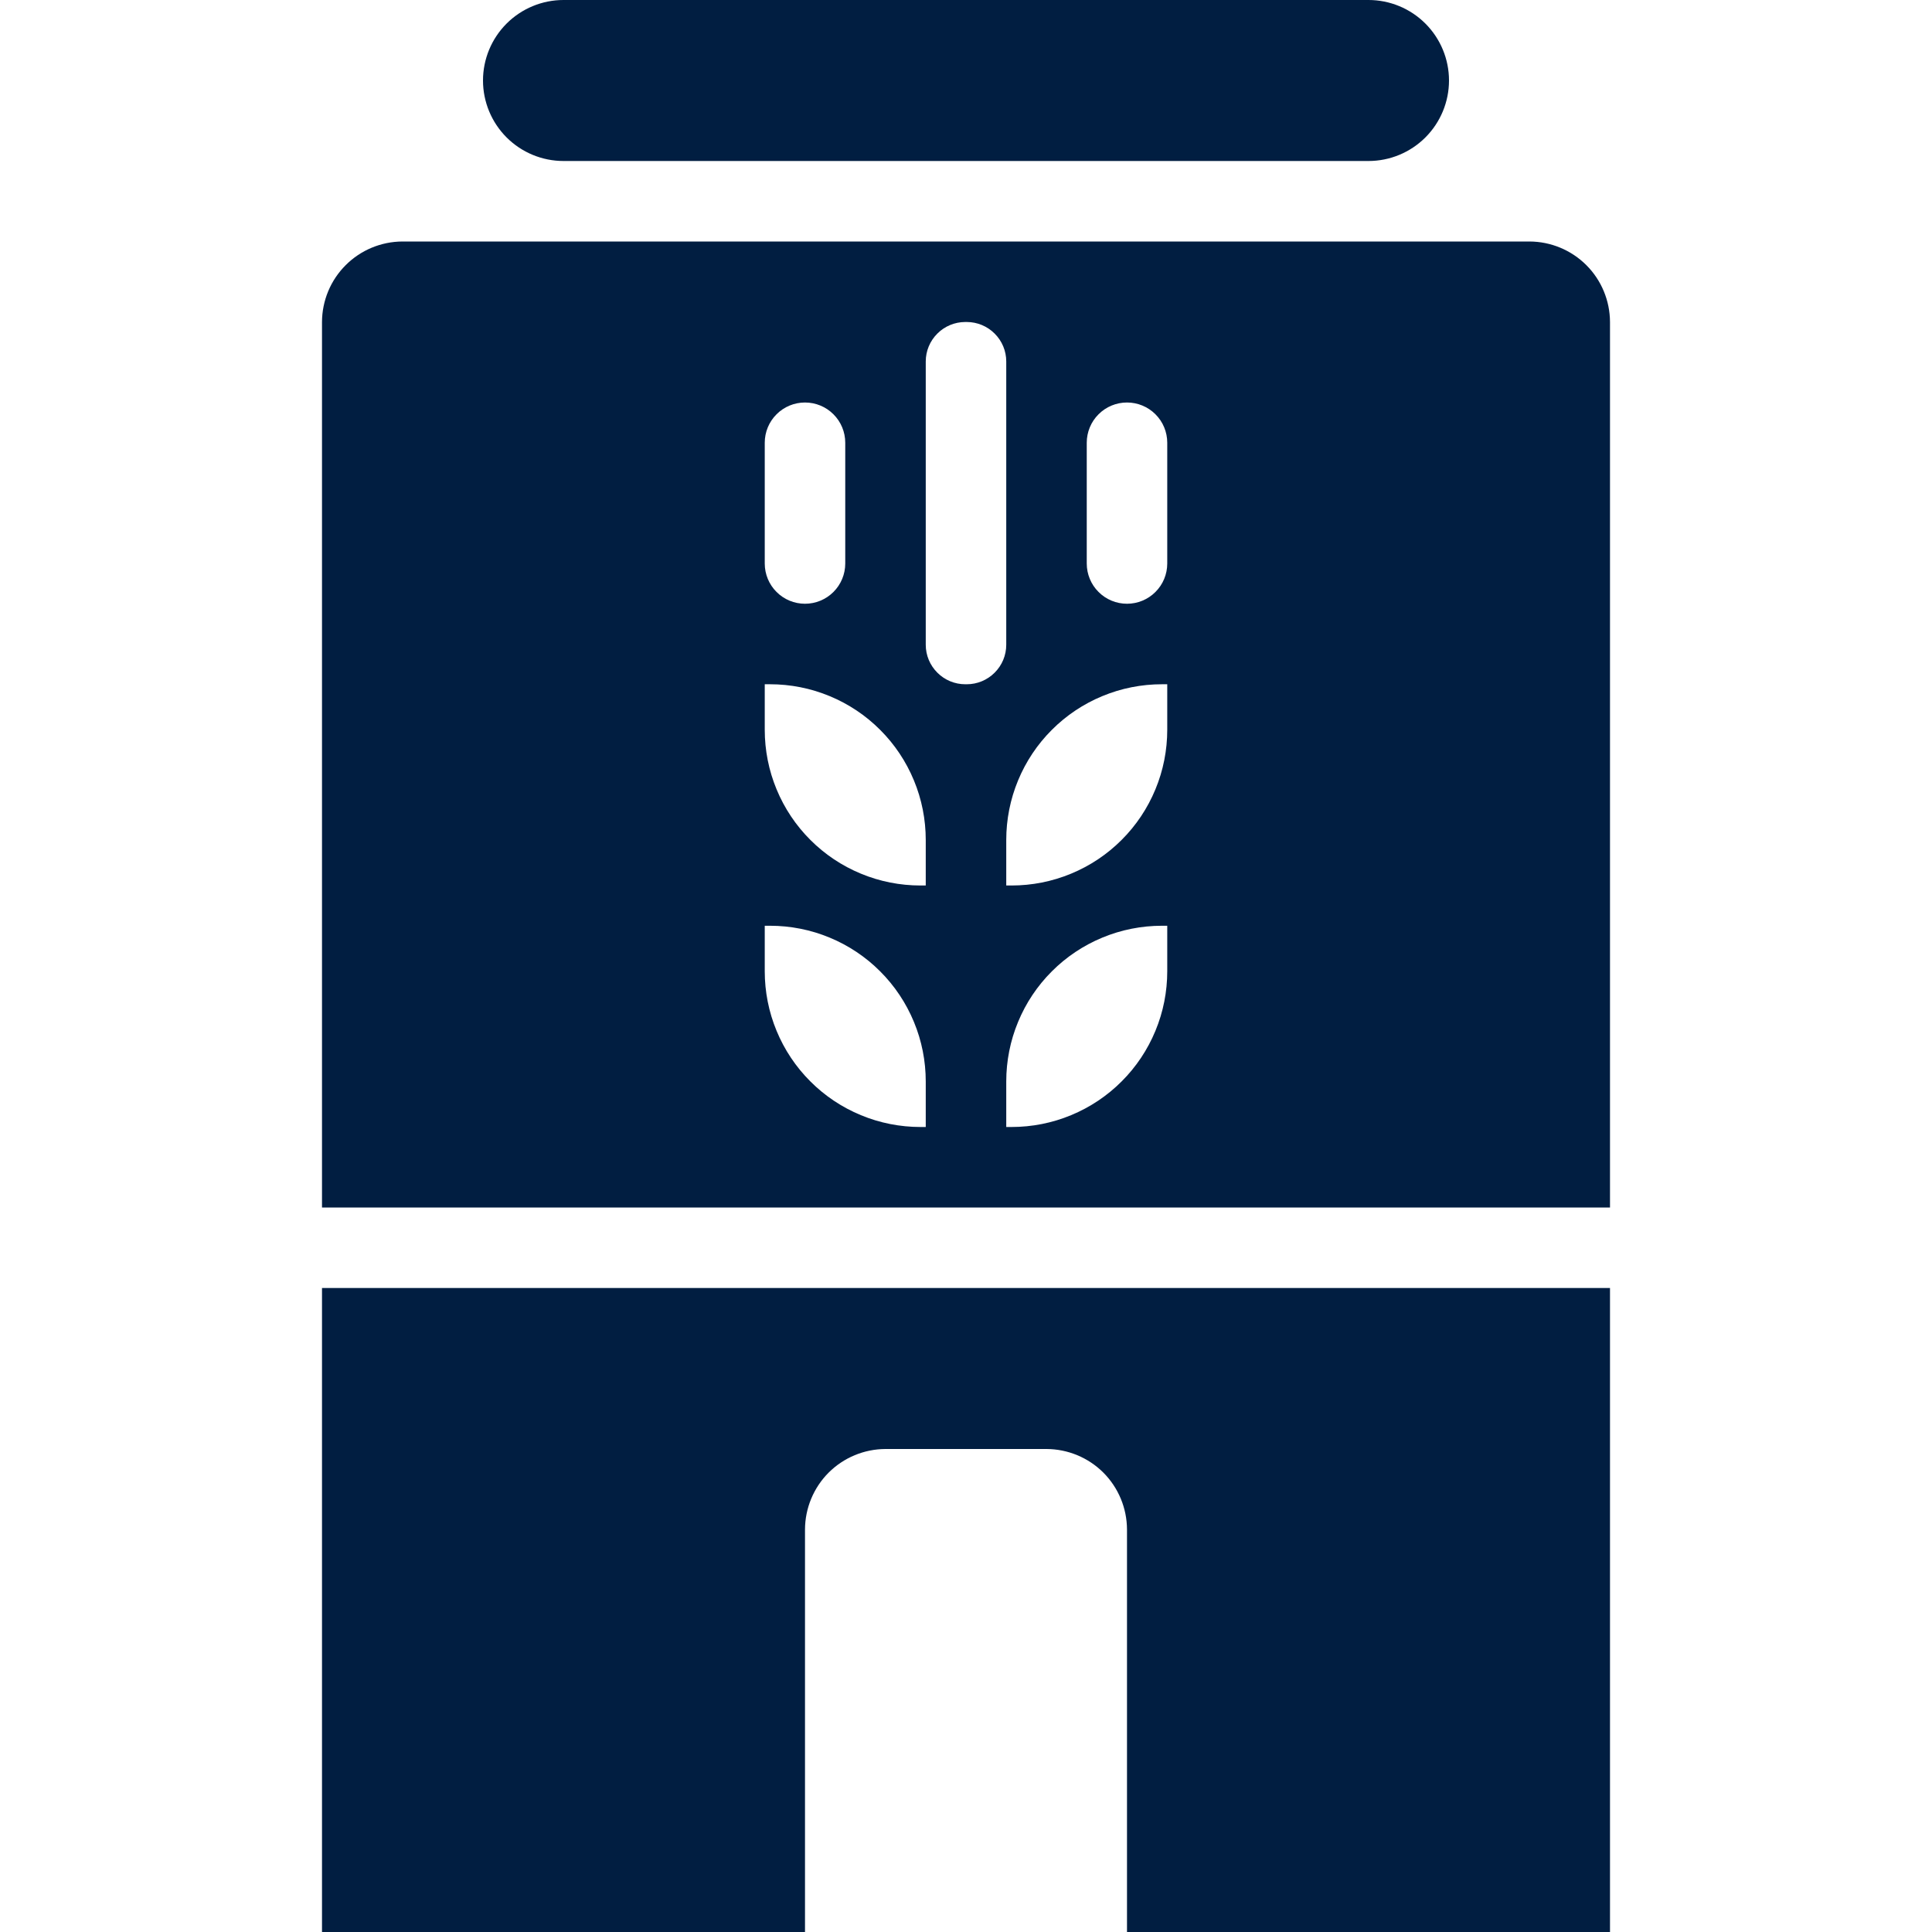 <svg width="48" height="48" viewBox="0 0 48 48" fill="none" xmlns="http://www.w3.org/2000/svg">
<path d="M38 6H10C9.47 6.002 8.962 6.213 8.588 6.588C8.213 6.962 8.002 7.47 8 8V30H40V8C39.998 7.47 39.787 6.962 39.413 6.588C39.038 6.213 38.53 6.002 38 6V6ZM19 11C19 10.735 19.105 10.48 19.293 10.293C19.48 10.105 19.735 10 20 10C20.265 10 20.52 10.105 20.707 10.293C20.895 10.48 21 10.735 21 11V14C21 14.265 20.895 14.52 20.707 14.707C20.52 14.895 20.265 15 20 15C19.735 15 19.48 14.895 19.293 14.707C19.105 14.52 19 14.265 19 14V11ZM23 28H22.87C22.362 28 21.858 27.901 21.389 27.706C20.919 27.512 20.492 27.227 20.133 26.867C19.773 26.508 19.488 26.081 19.294 25.611C19.099 25.142 19 24.638 19 24.13V23H19.13C19.638 23 20.142 23.099 20.611 23.294C21.081 23.488 21.508 23.773 21.867 24.133C22.227 24.492 22.512 24.919 22.706 25.389C22.901 25.858 23 26.362 23 26.87V28ZM23 22H22.87C22.362 22 21.858 21.901 21.389 21.706C20.919 21.512 20.492 21.227 20.133 20.867C19.773 20.508 19.488 20.081 19.294 19.611C19.099 19.142 19 18.638 19 18.13V17H19.13C19.638 17 20.142 17.099 20.611 17.294C21.081 17.488 21.508 17.773 21.867 18.133C22.227 18.492 22.512 18.919 22.706 19.389C22.901 19.858 23 20.362 23 20.87V22ZM24.02 17H23.98C23.72 17 23.471 16.896 23.288 16.712C23.104 16.529 23 16.28 23 16.02V8.98C23 8.72 23.104 8.471 23.288 8.288C23.471 8.104 23.72 8.001 23.98 8H24.02C24.28 8.001 24.529 8.104 24.712 8.288C24.896 8.471 25 8.72 25 8.98V16.02C25 16.28 24.896 16.529 24.712 16.712C24.529 16.896 24.28 17 24.02 17ZM29 24.13C29 24.638 28.901 25.142 28.706 25.611C28.512 26.081 28.227 26.508 27.867 26.867C27.508 27.227 27.081 27.512 26.611 27.706C26.142 27.901 25.638 28 25.13 28H25V26.87C25 26.362 25.099 25.858 25.294 25.389C25.488 24.919 25.773 24.492 26.133 24.133C26.492 23.773 26.919 23.488 27.389 23.294C27.858 23.099 28.362 23 28.87 23H29V24.13ZM29 18.13C29 18.638 28.901 19.142 28.706 19.611C28.512 20.081 28.227 20.508 27.867 20.867C27.508 21.227 27.081 21.512 26.611 21.706C26.142 21.901 25.638 22 25.13 22H25V20.87C25 20.362 25.099 19.858 25.294 19.389C25.488 18.919 25.773 18.492 26.133 18.133C26.492 17.773 26.919 17.488 27.389 17.294C27.858 17.099 28.362 17 28.87 17H29V18.13ZM29 14C29 14.265 28.895 14.52 28.707 14.707C28.52 14.895 28.265 15 28 15C27.735 15 27.48 14.895 27.293 14.707C27.105 14.52 27 14.265 27 14V11C27 10.735 27.105 10.48 27.293 10.293C27.48 10.105 27.735 10 28 10C28.265 10 28.52 10.105 28.707 10.293C28.895 10.48 29 10.735 29 11V14ZM14 4H34C34.53 4 35.039 3.789 35.414 3.414C35.789 3.039 36 2.53 36 2C36 1.47 35.789 0.961 35.414 0.586C35.039 0.211 34.53 0 34 0L14 0C13.47 0 12.961 0.211 12.586 0.586C12.211 0.961 12 1.47 12 2C12 2.53 12.211 3.039 12.586 3.414C12.961 3.789 13.47 4 14 4V4ZM8 48H20V38C20.002 37.47 20.213 36.962 20.587 36.587C20.962 36.213 21.47 36.002 22 36H26C26.53 36.002 27.038 36.213 27.413 36.587C27.787 36.962 27.998 37.47 28 38V48H40V32H8V48Z" fill="#011E41"/>
</svg>
